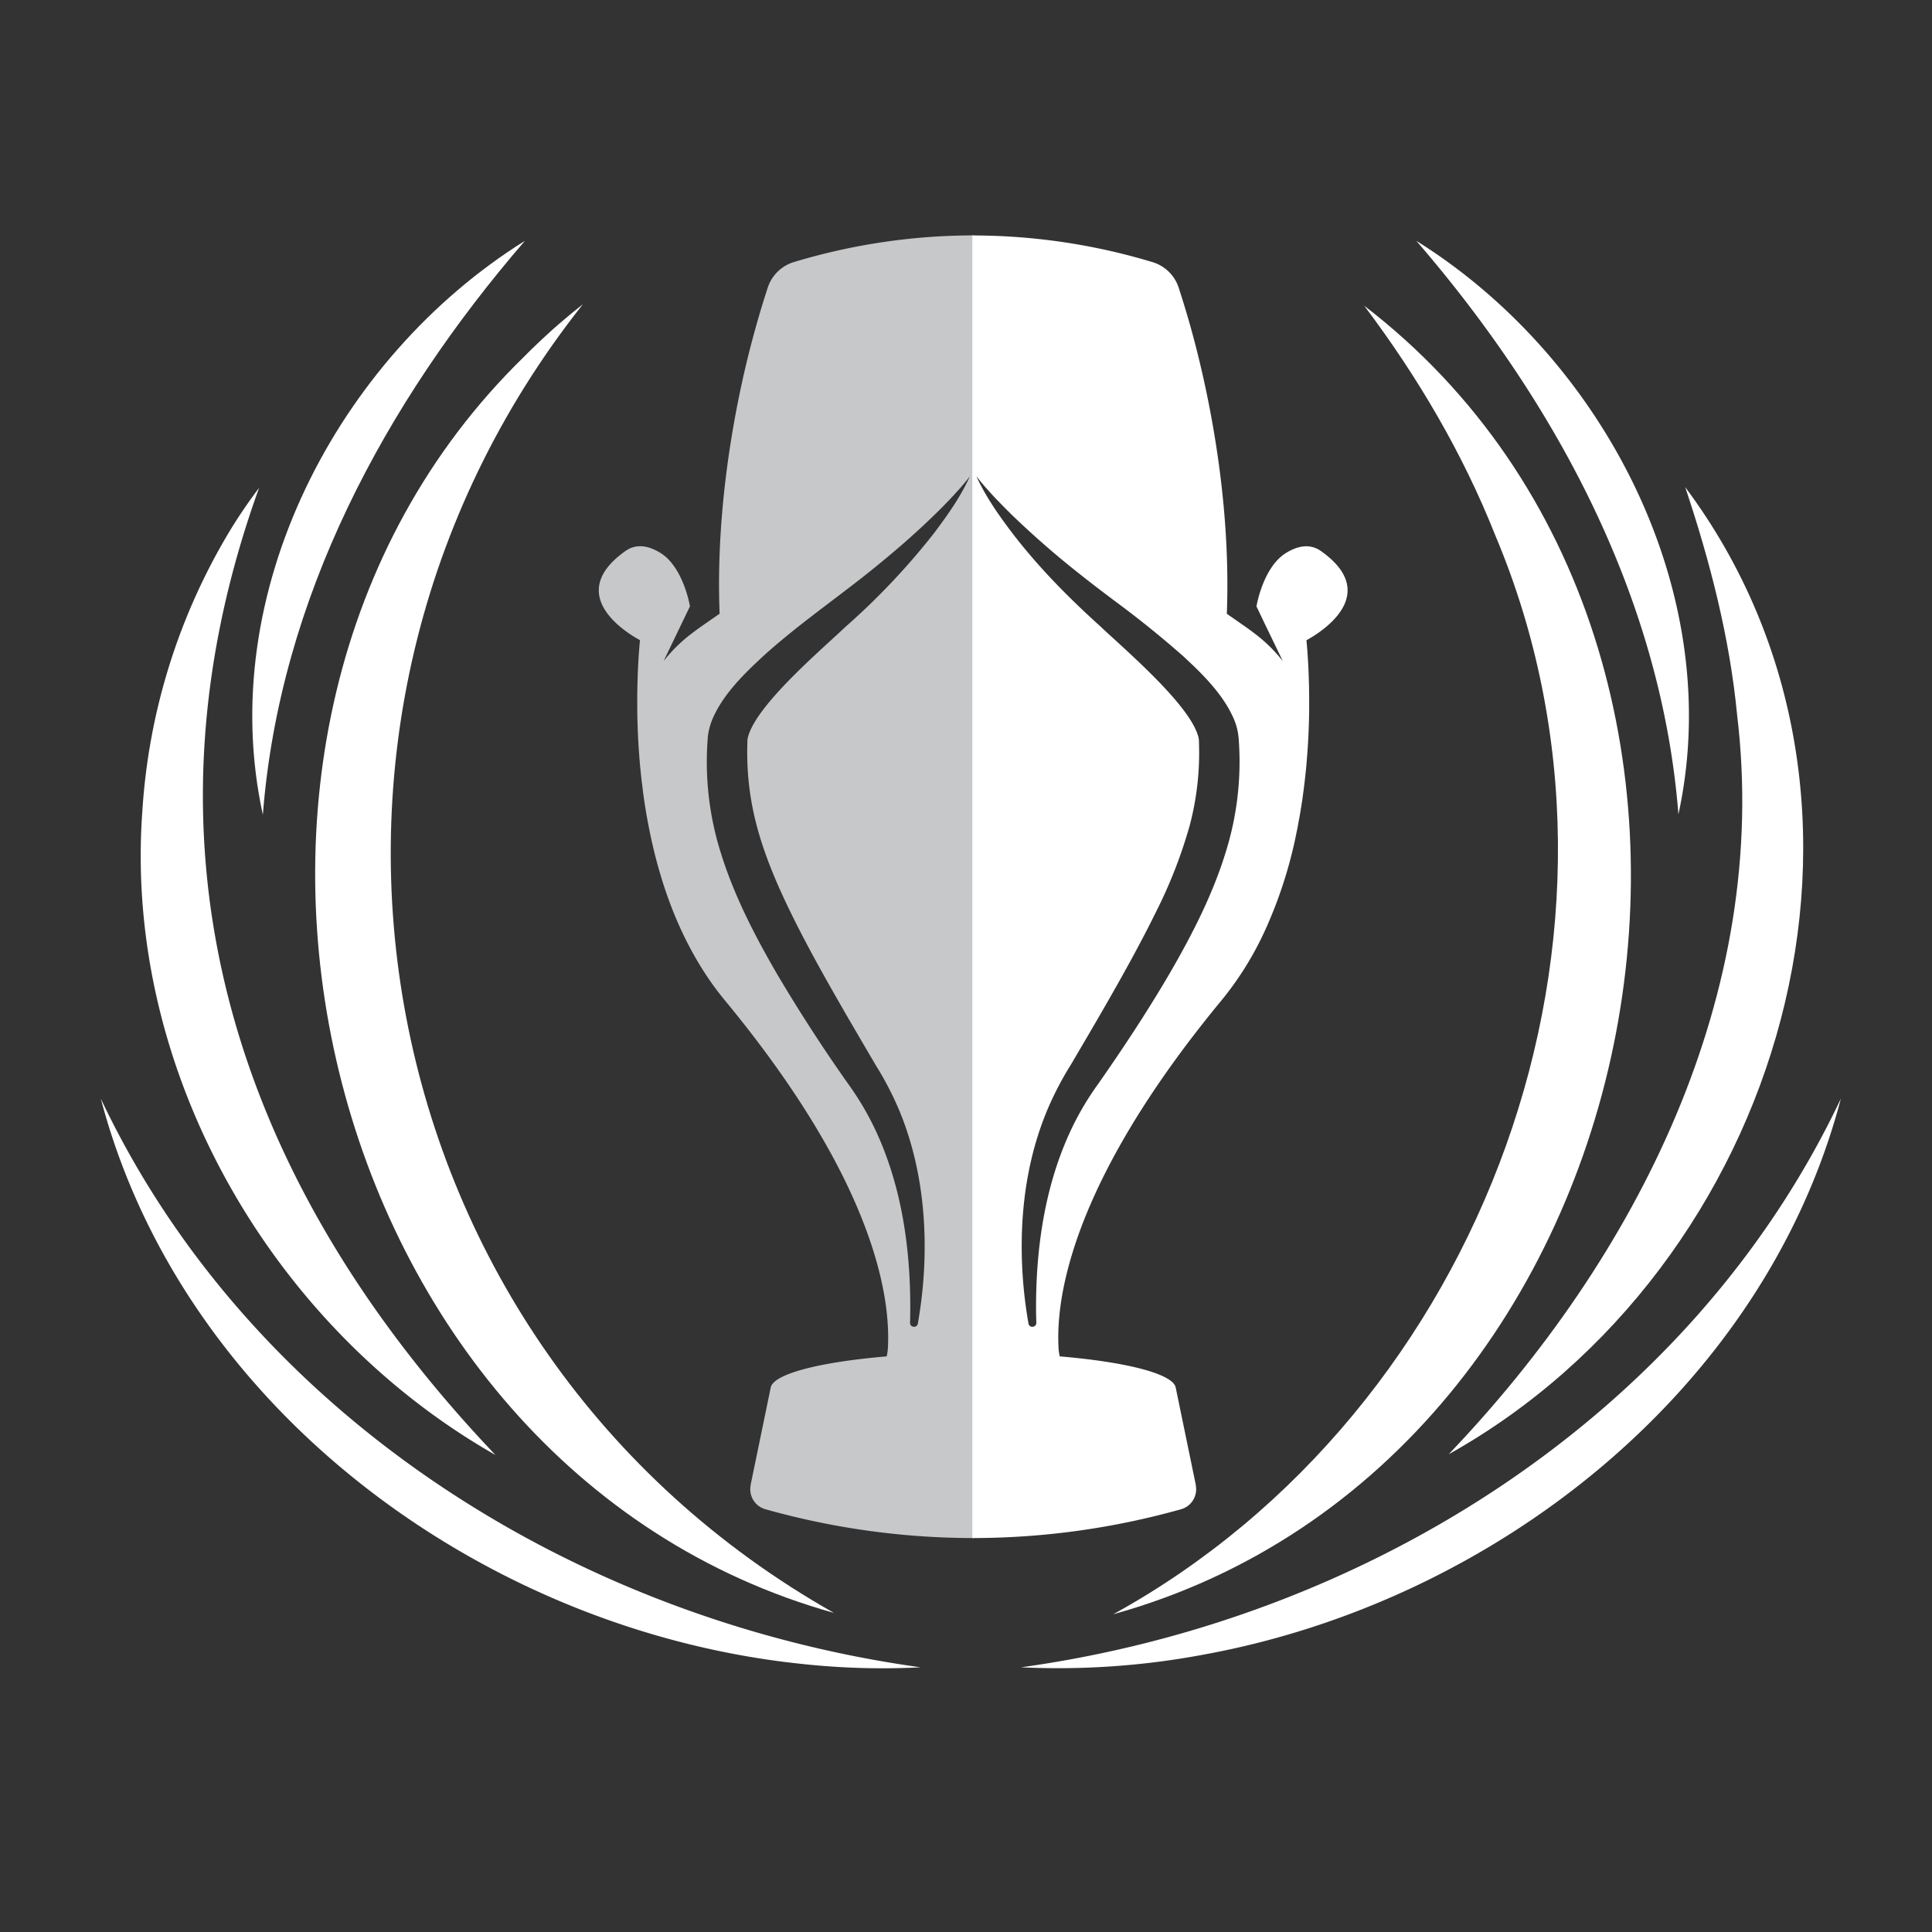 <svg xmlns="http://www.w3.org/2000/svg" width="32" height="32" fill="none" viewBox="0 0 32 32">
  <rect x="0" y="0" width="32" height="32" fill="#333333" stroke="none"/>
  <path fill="#C6C8CA" d="M15.49 8.806a11.634 11.634 0 0 1-1.49 1.58c-.422.399-1.503 1.317-1.616 1.843-.005.025-.005.055-.005.08a4.71 4.71 0 0 0 .153 1.36c.13.495.333.97.557 1.43.231.474.486.936.748 1.395.217.382.447.771.67 1.152a5.3 5.3 0 0 1 .388.747c.285.686.411 1.43.42 2.17a7.352 7.352 0 0 1-.112 1.356v.003c-.014.08-.132.067-.13-.014.002-.046.003-.09.003-.136.014-1.084-.144-2.198-.633-3.172a4.845 4.845 0 0 0-.4-.655 26.898 26.898 0 0 1-1.176-1.818c-.369-.636-.712-1.3-.931-2.01a5.01 5.01 0 0 1-.215-1.873c.006-.112.037-.23.078-.33.146-.344.413-.637.684-.898l.15-.141c.537-.488 1.127-.898 1.692-1.344.394-.313.78-.64 1.141-.992.084-.08.166-.164.247-.248l.01-.01a6.146 6.146 0 0 0 .144-.157l.005-.005.049-.054.007-.01.022-.025.016-.019a2.97 2.97 0 0 0 .088-.108l.011-.015c-.149.33-.36.63-.576.918Zm.644-4.907h-.018c-1.218.002-2.234.22-2.968.442a.654.654 0 0 0-.432.424c-.142.435-.274.904-.389 1.404-.24 1.049-.467 2.495-.408 3.996l-.269.187a4.443 4.443 0 0 0-.196.143 2.537 2.537 0 0 0-.46.451v-.002l-.001.002.426-.885.002-.005.003-.006.002-.004.002-.003s-.108-.659-.499-.891c-.147-.088-.365-.172-.572-.024-.325.231-.44.453-.439.652.002.437.565.76.682.823a9.731 9.731 0 0 0-.04.672v.003a10.423 10.423 0 0 0-.004.158v.005l-.001.052v.171a.992.992 0 0 1 0 .065v.079a150.083 150.083 0 0 1 .002.057v.051l.002.025v.033l.001.025.002.05v.028l.002.03a71.489 71.489 0 0 1 .003.063l.002.047.001.029.002.033.002.026c0 .02.002.039.003.058l.002.025.002.036.002.024.006.083v.003l.003.04.002.02a5.556 5.556 0 0 0 .012.133l.002.018a6.285 6.285 0 0 0 .015.142v.01l.006.046.002.014.018.145.001.013a10.526 10.526 0 0 0 .057.373v.003l.03.162.001.004a8.977 8.977 0 0 0 .033.166c.11.521.27 1.055.503 1.563.192.418.432.82.732 1.183.958 1.16 1.586 2.157 1.993 2.992.446.916.627 1.637.687 2.166v.004a14.3 14.3 0 0 0 .004.036l.003.03v.003l.003.033.001.008.002.022.001.014.001.016.001.016.001.012c.01.157.01.293.003.41a.738.738 0 0 1-.02.135c-1.115.094-1.892.293-1.922.524l-.332 1.608.002.001c-.036.176.07.35.244.399.865.243 2.041.476 3.444.477h.012V3.9Z"/>
  <path fill="#fff" fill-rule="evenodd" d="M16.111 25.475h-.006V3.9h.018c1.218.002 2.234.22 2.968.442.204.062.366.22.432.424.142.435.274.904.388 1.404.24 1.049.467 2.495.409 3.996l.075.052.193.135a4.5 4.5 0 0 1 .197.143 2.529 2.529 0 0 1 .46.451v-.002l.001.002-.3-.621-.126-.264-.003-.005-.003-.006-.002-.004-.001-.003s.107-.659.499-.891c.147-.088.365-.172.572-.024.325.231.44.453.438.652-.002.437-.565.76-.681.823a10.233 10.233 0 0 1 .04.674v.001l.003.103v.035l.001.02v.065l.001.044v.242l-.001.02v.038l-.001.02-.001.05v.025l-.002.033v.025l-.002.05v.014l-.001.014-.001.03-.002.03v.022l-.001.011-.002.047-.002.029-.002.033v.018l-.001.008v.004l-.004.054v.013l-.001.012-.003.036-.001.024a13.244 13.244 0 0 1-.007.086l-.003.04v.01l-.002.01c0 .014-.002.027-.003.04v.008a8.572 8.572 0 0 1-.008.085l-.001.01-.001.008a6.285 6.285 0 0 1-.004.043l-.002.012-.009.087-.001.01-.004.031-.001.015-.002.01v.004l-.018.145-.002.013-.02.15-.002.009a9.251 9.251 0 0 1-.025.157v.004l-.01.053v.003l-.03.162v.004c-.01.054-.021.109-.033.163v.003a7.39 7.39 0 0 1-.504 1.563 5.29 5.29 0 0 1-.732 1.183c-.958 1.16-1.585 2.157-1.992 2.992-.446.916-.627 1.637-.687 2.166v.004a14.3 14.3 0 0 1-.004.03v.006l-.003.03v.003l-.004.033v.008l-.001.008-.001.014-.001.014-.002.016v.016l-.001.012a3.34 3.34 0 0 0-.003.41c.002.046.01.091.02.135 1.115.094 1.892.293 1.922.524l.332 1.608-.002.001a.343.343 0 0 1-.244.399 12.77 12.77 0 0 1-3.444.477h-.006Zm.073-17.572-.012-.015c.15.33.36.63.577.918.438.577.952 1.096 1.489 1.58.06.058.135.126.219.202.495.454 1.3 1.19 1.397 1.64.004.023.004.047.005.07v.01a4.71 4.71 0 0 1-.153 1.362 7.95 7.95 0 0 1-.557 1.43c-.232.473-.487.935-.748 1.394-.213.374-.437.754-.656 1.127l-.015.025a5.29 5.29 0 0 0-.387.747c-.286.686-.412 1.43-.42 2.17a7.363 7.363 0 0 0 .112 1.359c.014.08.132.067.13-.014a10.24 10.24 0 0 1-.004-.136c-.013-1.084.145-2.198.634-3.172a4.85 4.85 0 0 1 .4-.655c.413-.591.811-1.195 1.176-1.818.368-.636.712-1.3.93-2.01a5.01 5.01 0 0 0 .216-1.873 1.034 1.034 0 0 0-.078-.33c-.147-.344-.413-.637-.684-.898l-.15-.141a16.58 16.58 0 0 0-1.156-.932c-.18-.136-.36-.272-.536-.412a14.94 14.94 0 0 1-1.142-.992 10.377 10.377 0 0 1-.25-.253c-.003-.001-.004-.003-.006-.005a6.146 6.146 0 0 1-.145-.157l-.004-.005a4.436 4.436 0 0 1-.049-.054l-.008-.01a3.353 3.353 0 0 1-.022-.025l-.015-.019a2.97 2.97 0 0 1-.029-.034l-.02-.026-.002-.002a1.894 1.894 0 0 1-.028-.035l-.009-.011Z" clip-rule="evenodd"/>
  <path fill="#fff" d="M27.8 13.491c-.28-3.583-2.025-6.818-4.341-9.502 3.107 1.938 5.141 5.844 4.34 9.502ZM15.248 27.616a12.39 12.39 0 0 1-1.926-.052c-5.229-.526-10.282-4.17-11.652-9.366 2.496 5.275 7.891 8.629 13.578 9.418Z"/>
  <path fill="#fff" d="M13.813 26.715C5.17 24.297 2.309 12.14 8.66 5.928c.158-.161.336-.328.502-.478.155-.137.33-.283.492-.41-5.545 6.998-3.645 17.265 4.159 21.675Z"/>
  <path fill="#fff" d="M4.353 13.491c-.8-3.658 1.235-7.564 4.341-9.502-2.315 2.684-4.061 5.919-4.34 9.502Z"/>
  <path fill="#fff" d="M8.208 24.1c-3.71-2.11-6.16-6.364-5.851-10.654a10.24 10.24 0 0 1 1.49-4.72c.137-.219.287-.439.444-.645-2.178 6.036-.394 11.49 3.917 16.02Zm22.282-5.902c-2.496 5.275-7.891 8.63-13.578 9.418a13.034 13.034 0 0 0 3.022-.21c4.808-.876 9.287-4.38 10.556-9.207Z"/>
  <path fill="#fff" d="M18.437 26.738c6.162-3.389 9.077-11.35 6.332-17.865-.542-1.368-1.288-2.633-2.173-3.809 7.51 5.767 4.996 19.134-4.16 21.674Z"/>
  <path fill="#fff" d="M23.995 24.087c3.12-3.265 5.332-7.634 4.777-12.247-.124-1.287-.45-2.547-.86-3.772 3.915 5.242 1.613 12.93-3.917 16.019Z"/>
</svg>
